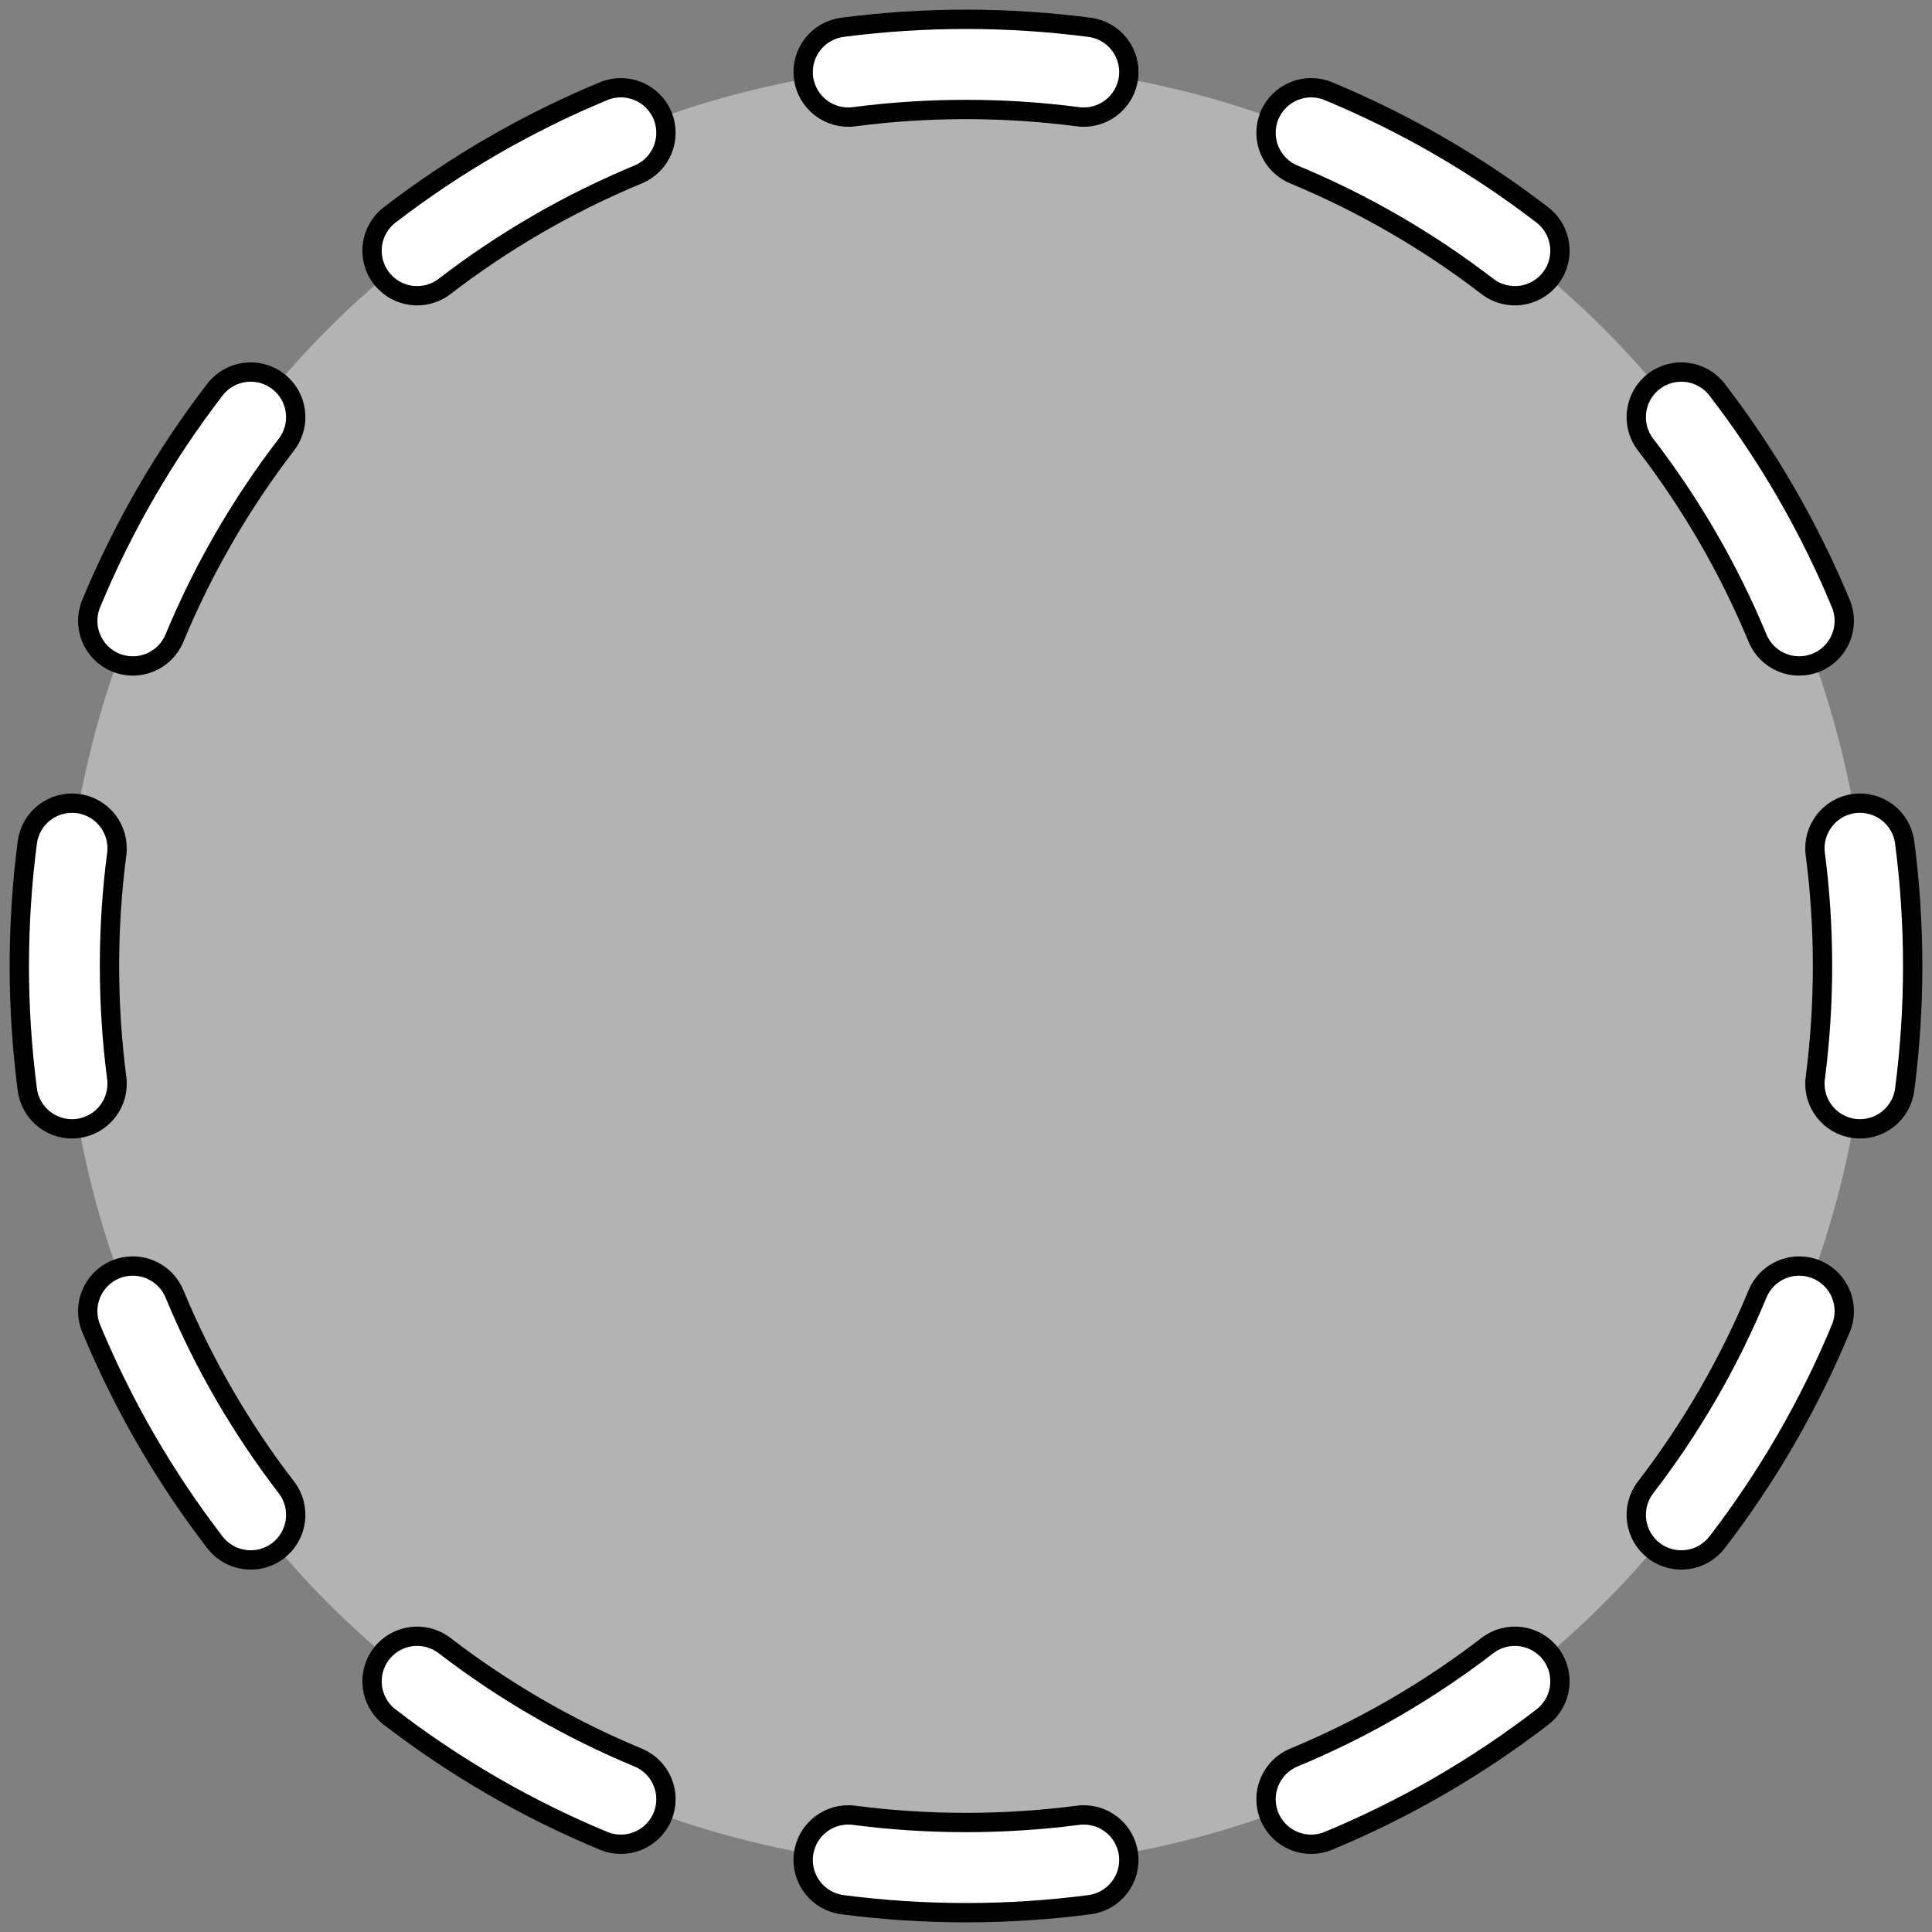 <svg width="100" height="100" viewBox="0 0 100 100" fill="none" xmlns="http://www.w3.org/2000/svg">
<rect x="0" y="0" width="100" height="100" fill="#808080" stroke="none"/>
<circle cx="50" cy="50" r="46.667" fill="white" fill-opacity="0.4"/>
<path fill-rule="evenodd" clip-rule="evenodd" d="M43.603 1.414C45.698 1.141 47.833 1 50 1C52.167 1 54.302 1.141 56.397 1.414C57.675 1.581 58.575 2.752 58.409 4.03C58.242 5.307 57.071 6.208 55.793 6.042C53.898 5.794 51.965 5.667 50 5.667C48.035 5.667 46.102 5.794 44.207 6.042C42.929 6.208 41.758 5.307 41.591 4.03C41.425 2.752 42.325 1.581 43.603 1.414ZM34.292 5.981C34.786 7.171 34.221 8.536 33.03 9.03C29.427 10.524 26.063 12.48 23.012 14.825C21.99 15.61 20.525 15.418 19.74 14.396C18.955 13.375 19.146 11.91 20.168 11.124C23.539 8.534 27.258 6.372 31.243 4.719C32.433 4.225 33.798 4.79 34.292 5.981ZM65.708 5.981C66.202 4.79 67.567 4.225 68.757 4.719C72.742 6.372 76.461 8.534 79.832 11.124C80.853 11.91 81.045 13.375 80.26 14.396C79.475 15.418 78.01 15.61 76.988 14.825C73.937 12.48 70.573 10.524 66.97 9.03C65.779 8.536 65.214 7.171 65.708 5.981ZM14.396 19.74C15.418 20.525 15.61 21.99 14.825 23.012C12.48 26.063 10.524 29.427 9.03 33.03C8.536 34.221 7.171 34.786 5.981 34.292C4.79 33.798 4.225 32.433 4.719 31.243C6.372 27.258 8.534 23.539 11.124 20.168C11.91 19.146 13.375 18.955 14.396 19.74ZM85.603 19.74C86.625 18.955 88.09 19.146 88.876 20.168C91.466 23.539 93.629 27.258 95.281 31.243C95.775 32.433 95.21 33.798 94.019 34.292C92.829 34.786 91.464 34.221 90.97 33.03C89.476 29.427 87.52 26.063 85.175 23.012C84.39 21.99 84.582 20.525 85.603 19.74ZM4.03 41.591C5.307 41.758 6.208 42.929 6.042 44.207C5.794 46.102 5.667 48.035 5.667 50C5.667 51.965 5.794 53.898 6.042 55.793C6.208 57.071 5.307 58.242 4.03 58.409C2.752 58.575 1.581 57.675 1.414 56.397C1.141 54.302 1 52.167 1 50C1 47.833 1.141 45.698 1.414 43.603C1.581 42.325 2.752 41.425 4.03 41.591ZM95.97 41.591C97.248 41.425 98.419 42.325 98.586 43.603C98.859 45.698 99 47.833 99 50C99 52.167 98.859 54.302 98.586 56.397C98.419 57.675 97.248 58.575 95.97 58.409C94.693 58.242 93.792 57.071 93.959 55.793C94.206 53.898 94.333 51.965 94.333 50C94.333 48.035 94.206 46.102 93.959 44.207C93.792 42.929 94.693 41.758 95.97 41.591ZM5.981 65.708C7.171 65.214 8.536 65.779 9.03 66.97C10.524 70.573 12.48 73.937 14.825 76.988C15.61 78.01 15.418 79.475 14.396 80.26C13.375 81.045 11.91 80.853 11.124 79.832C8.534 76.461 6.372 72.742 4.719 68.757C4.225 67.567 4.79 66.202 5.981 65.708ZM94.019 65.708C95.21 66.202 95.775 67.567 95.281 68.757C93.629 72.742 91.466 76.461 88.875 79.832C88.09 80.853 86.625 81.045 85.603 80.26C84.582 79.475 84.39 78.01 85.175 76.988C87.52 73.937 89.476 70.573 90.97 66.97C91.464 65.779 92.829 65.214 94.019 65.708ZM19.74 85.603C20.525 84.582 21.99 84.39 23.012 85.175C26.063 87.52 29.427 89.476 33.03 90.97C34.221 91.464 34.786 92.829 34.292 94.019C33.798 95.21 32.433 95.775 31.243 95.281C27.258 93.629 23.539 91.466 20.168 88.875C19.146 88.09 18.955 86.625 19.74 85.603ZM80.26 85.603C81.045 86.625 80.853 88.09 79.832 88.876C76.461 91.466 72.742 93.629 68.757 95.281C67.567 95.775 66.202 95.21 65.708 94.019C65.214 92.829 65.779 91.464 66.97 90.97C70.573 89.476 73.937 87.52 76.988 85.175C78.01 84.39 79.475 84.582 80.26 85.603ZM41.591 95.97C41.758 94.693 42.929 93.792 44.207 93.959C46.102 94.206 48.035 94.333 50 94.333C51.965 94.333 53.898 94.206 55.793 93.959C57.071 93.792 58.242 94.693 58.409 95.97C58.575 97.248 57.675 98.419 56.397 98.586C54.302 98.859 52.167 99 50 99C47.833 99 45.698 98.859 43.603 98.586C42.325 98.419 41.425 97.248 41.591 95.97Z" fill="white" stroke="black" stroke-linecap="round" stroke-linejoin="round"/>
</svg>
